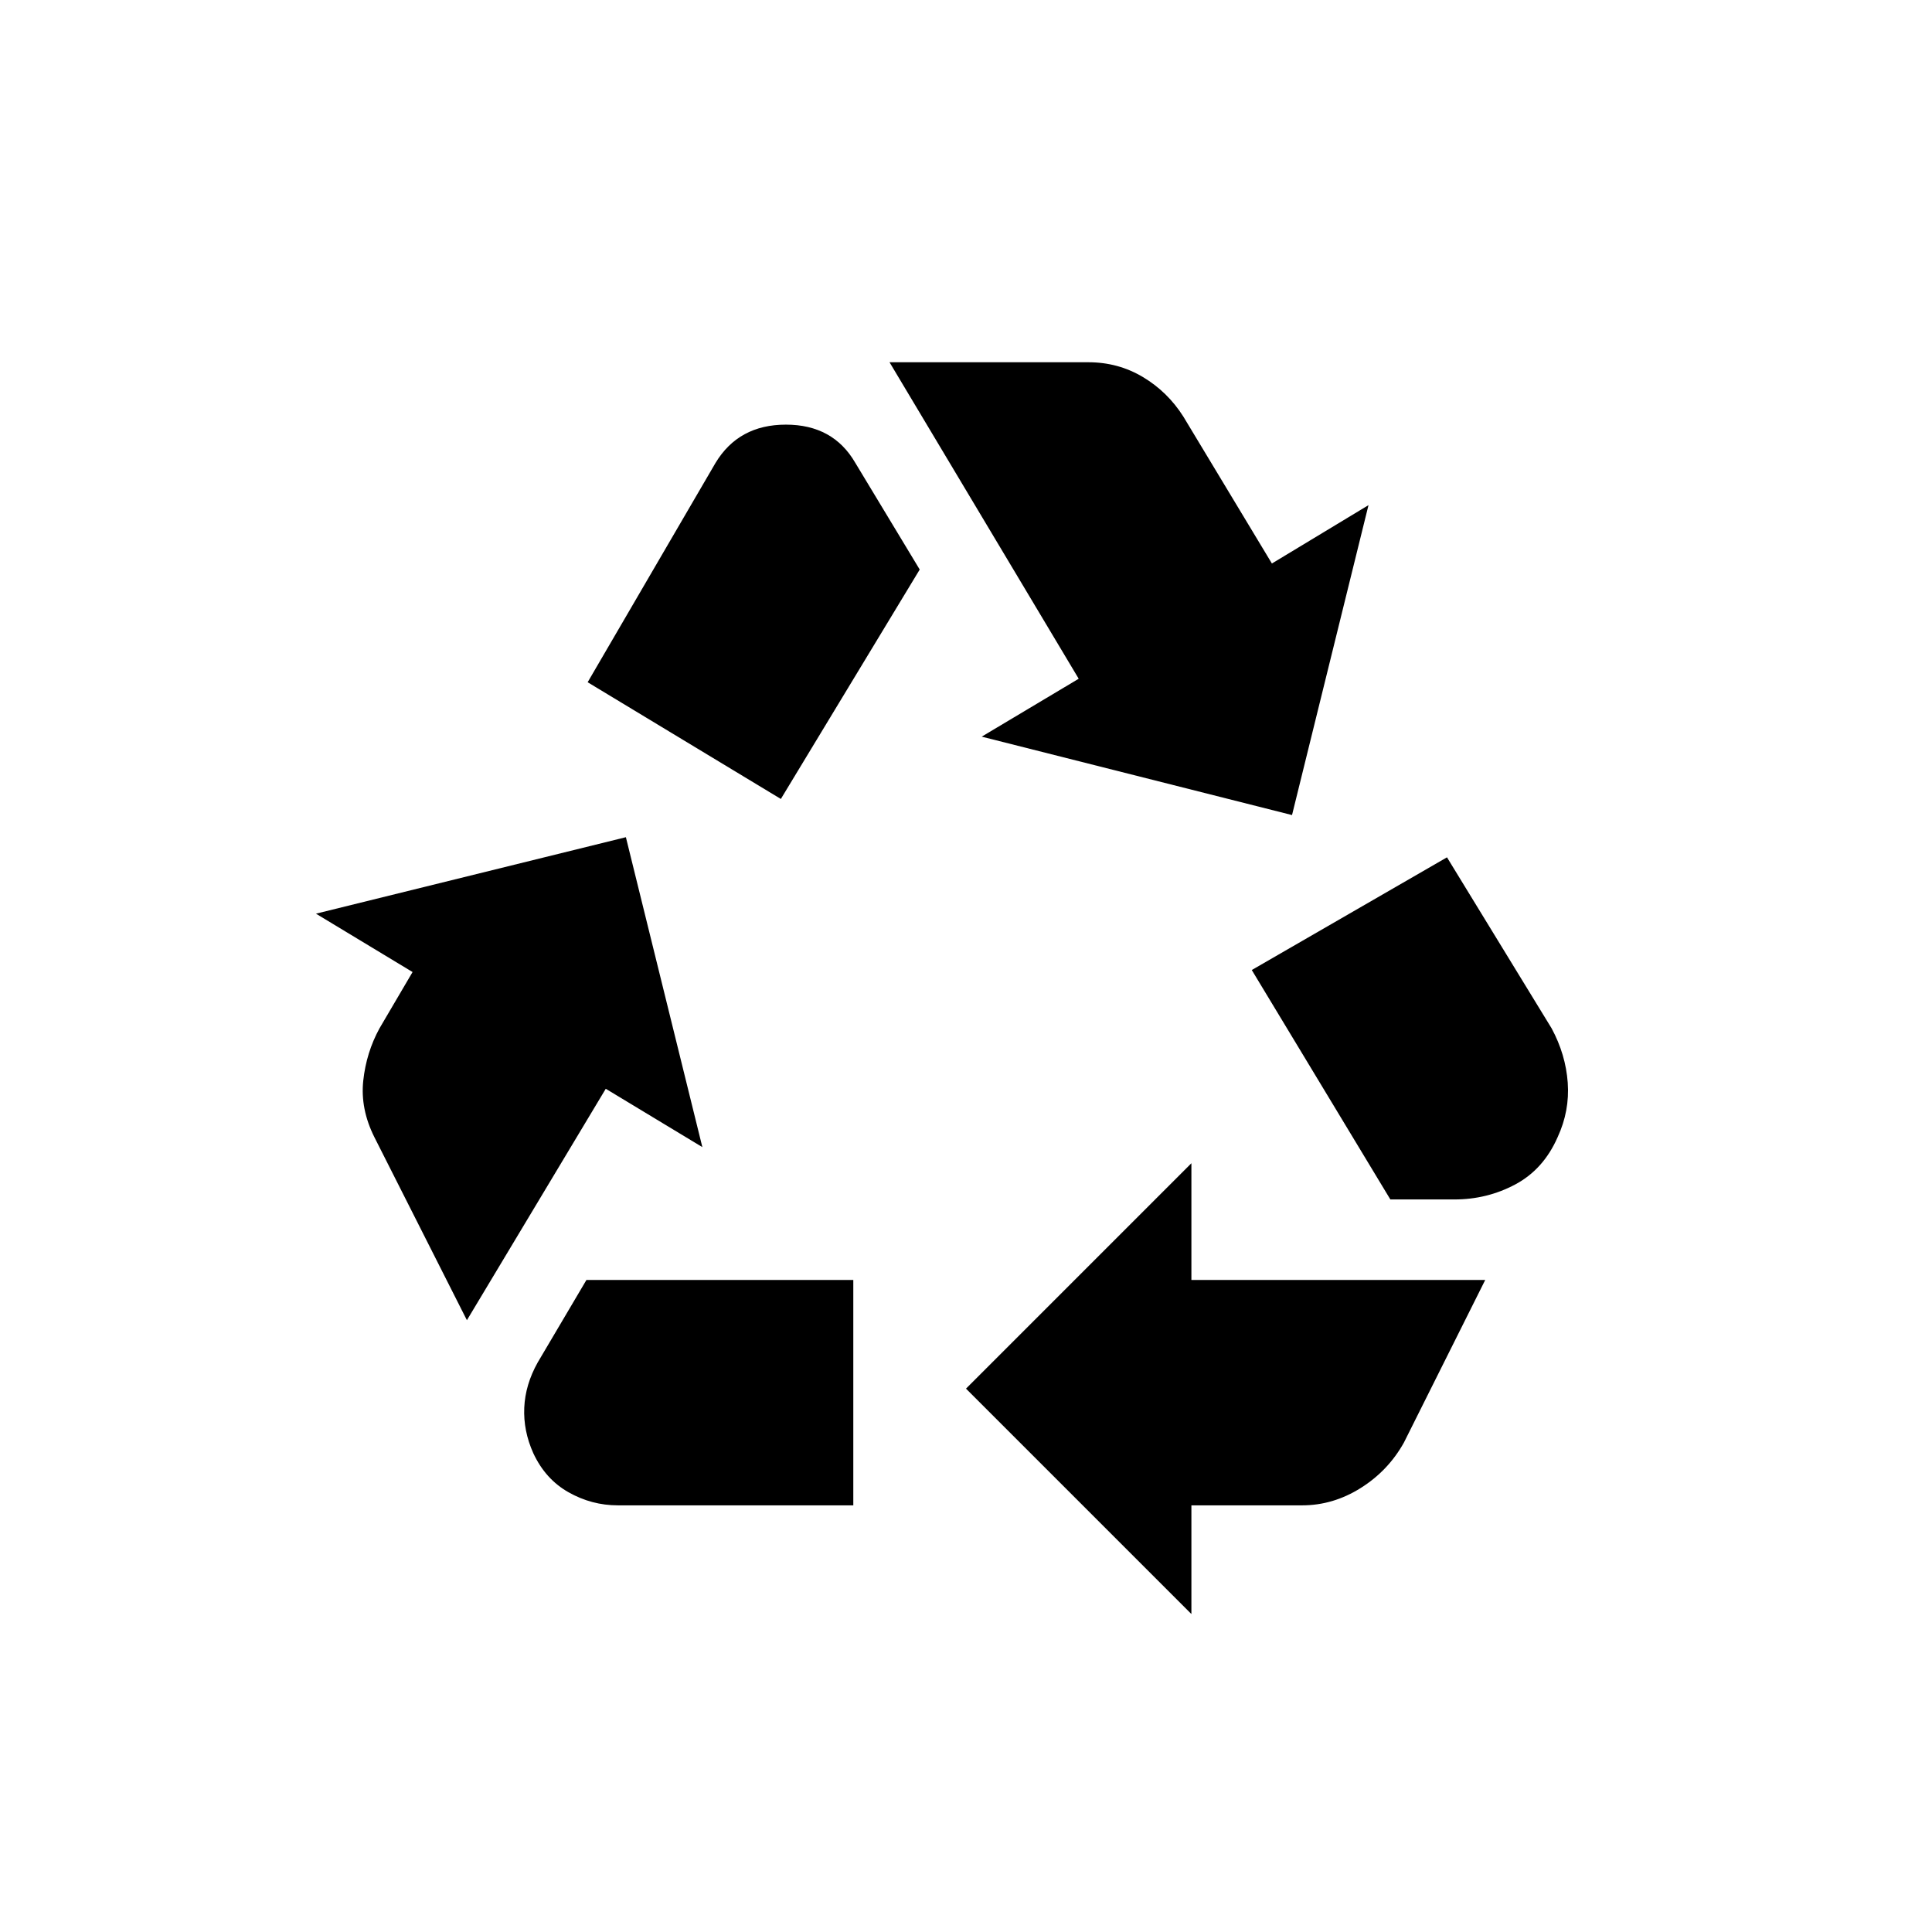 <svg xmlns="http://www.w3.org/2000/svg" height="20" viewBox="0 -960 960 960" width="20"><path d="m388-563 69-114-32-53q-11-19-34.5-19t-34.991 19.066L292-621l96 58Zm302.86 199L622-478l97-56 52 85q7 13 8 27t-5 27q-7 16-21 23.5t-30.312 7.5H690.86ZM592-158 480-270l112-112v58h146l-40.4 80.8q-7.8 14-21.5 22.6-13.7 8.6-29.1 8.6h-55v54Zm-284.952-54Q294-212 282.5-218.5 271-225 265-237.909 260-249 260.5-260.5q.5-11.5 6.7-22.542L291.4-324H424v112H307.048ZM232-304l-46-91q-7-14-5.5-28t8.056-26L205-477l-48-29 154-38 38 154-48-29-69 115Zm410-251-154.2-38.964 48.2-28.773L442-780h98.8q14.8 0 27.1 7.346T588-753l44 73 48-29-38 154Z"/></svg>